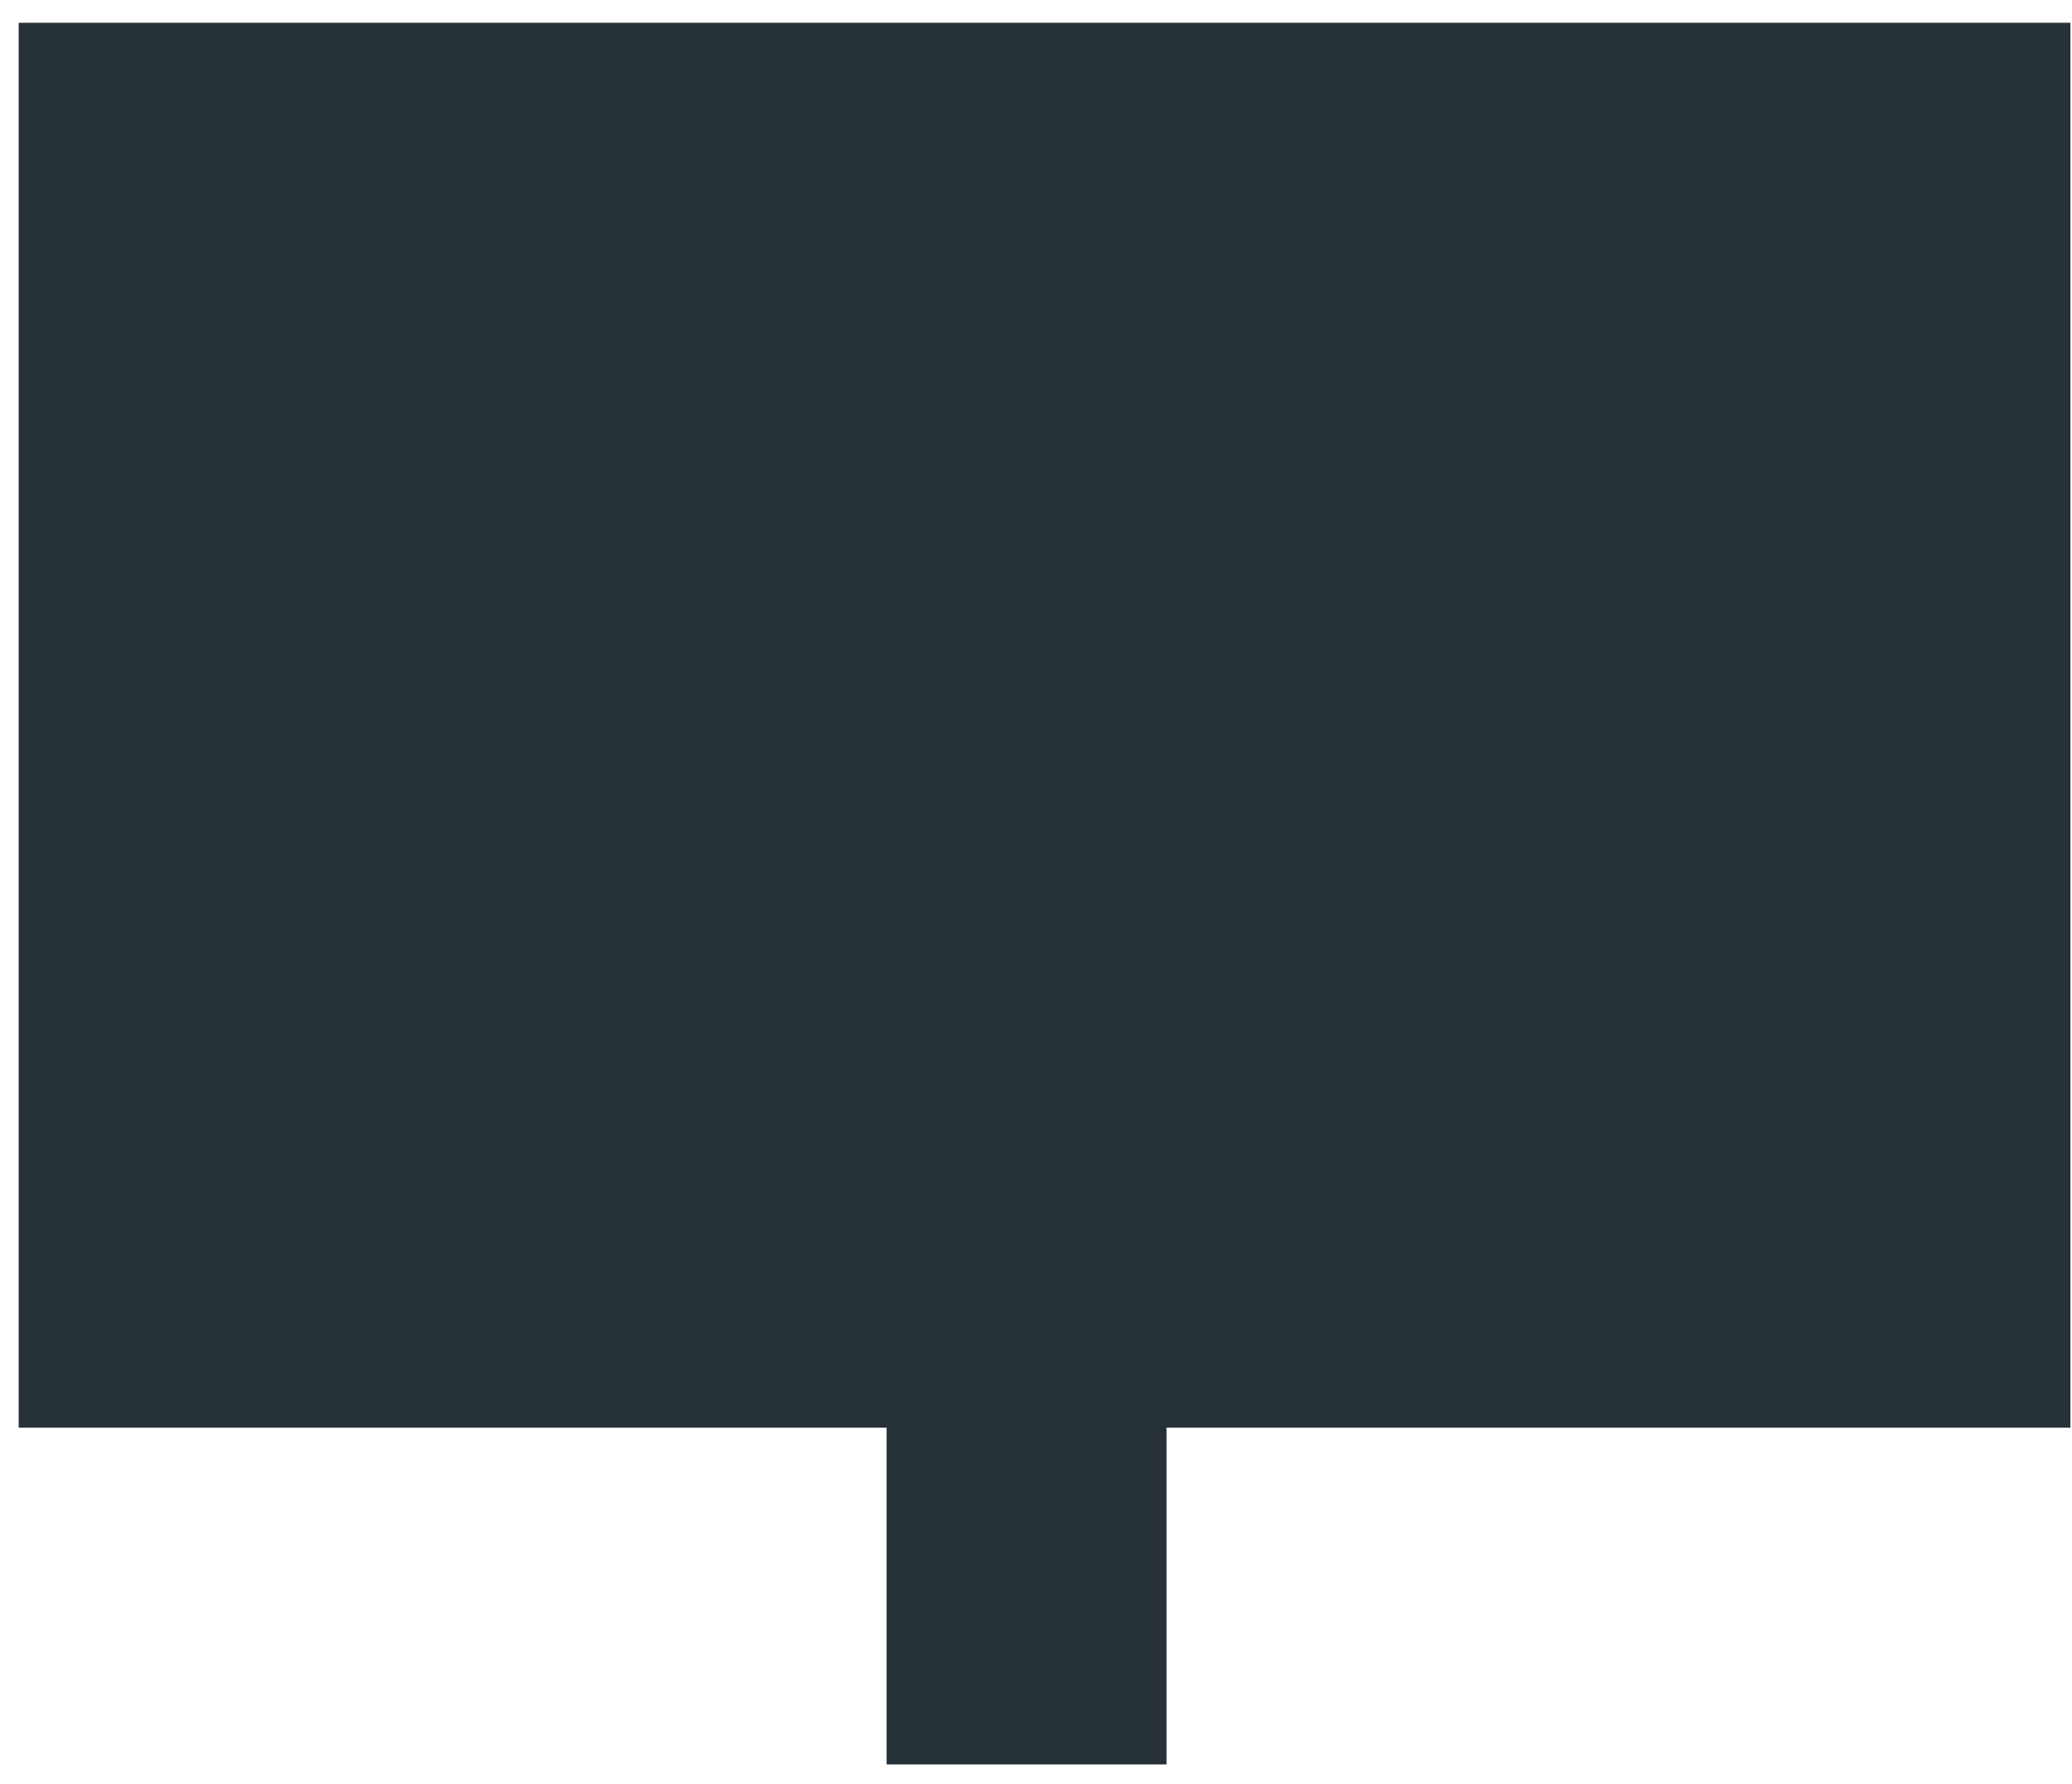 <svg width="79" height="68" viewBox="0 0 79 68" fill="none" xmlns="http://www.w3.org/2000/svg">
<path d="M78.939 0.868H0.712V54.421H78.939V0.868Z" fill="#263238"/>
<path d="M44.477 47.052H33.803V67.258H44.477V47.052Z" fill="#263238"/>
</svg>
